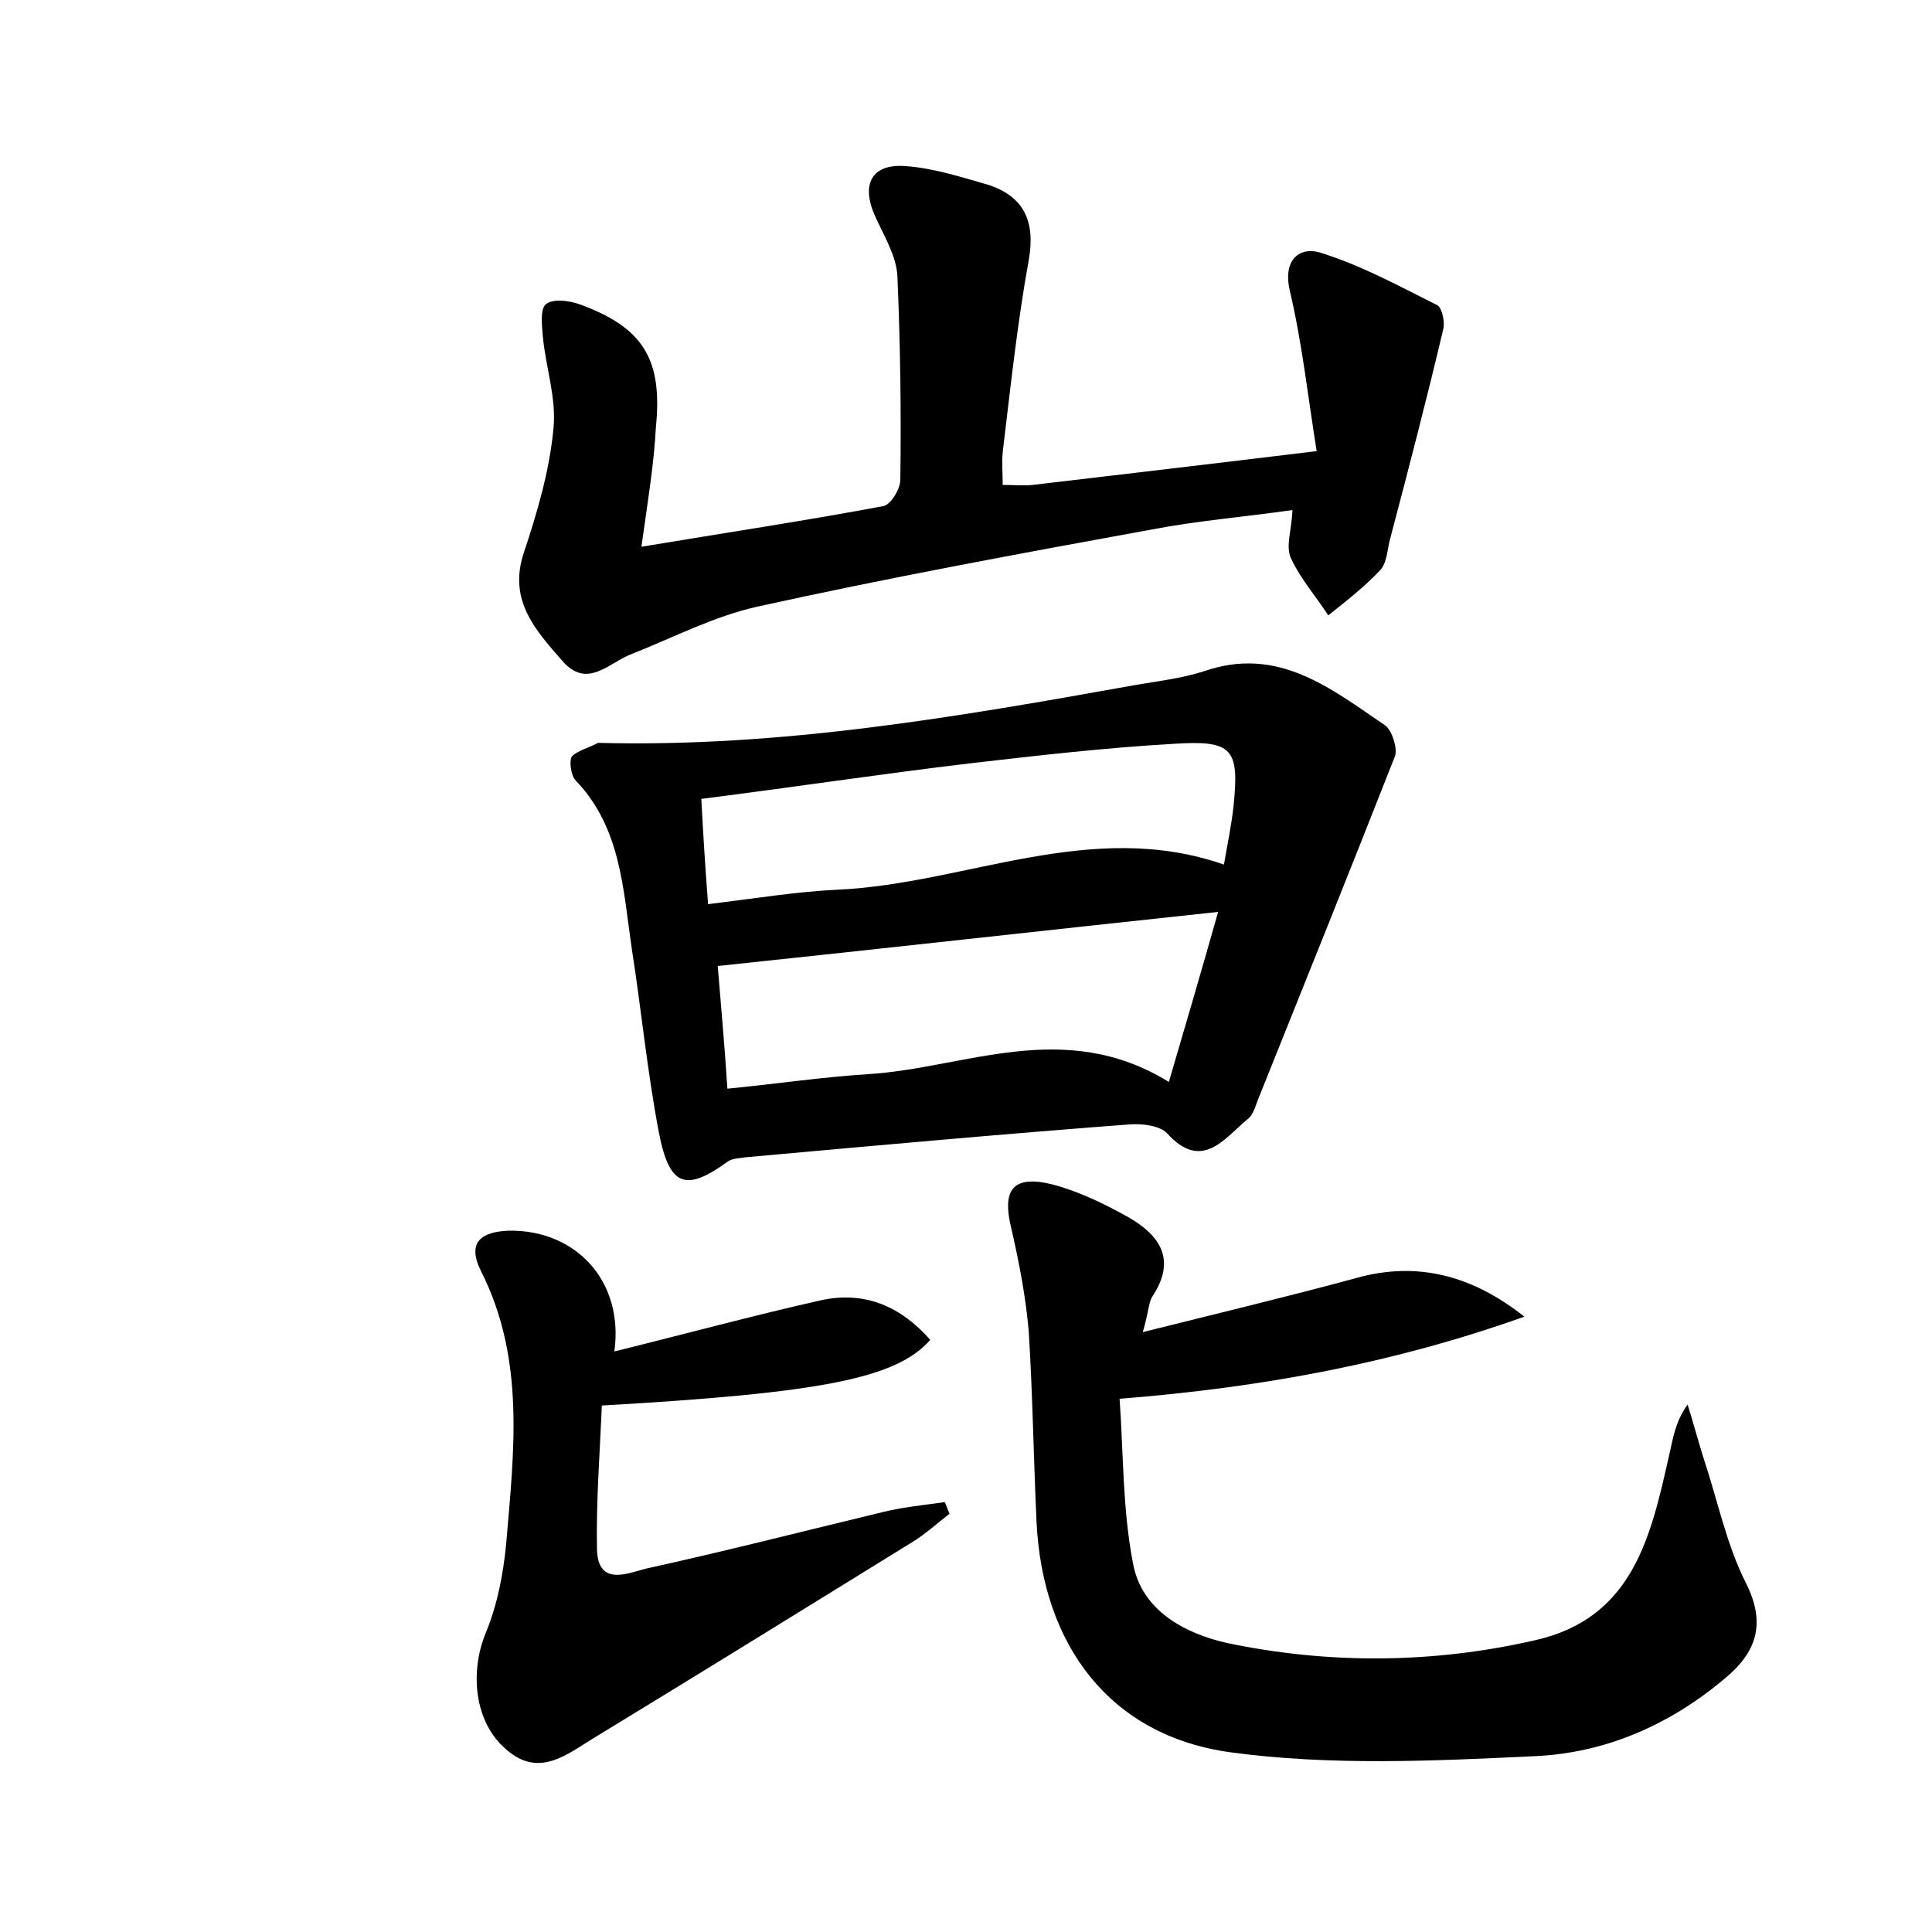 <?xml version="1.0" encoding="utf-8"?>
<!-- Generator: Adobe Illustrator 22.0.0, SVG Export Plug-In . SVG Version: 6.00 Build 0)  -->
<svg version="1.1" id="图层_1" xmlns="http://www.w3.org/2000/svg" xmlns:xlink="http://www.w3.org/1999/xlink" x="0px" y="0px"
	 viewBox="0 0 200 200" style="enable-background:new 0 0 200 200;" xml:space="preserve">
<style type="text/css">
	.st1{fill:#010000;}
	.st4{fill:#fbfafc;}
</style>
<g>
	
	<path d="M61.9,76.9c18.9,0.5,37.3-2.7,55.7-6c2.4-0.4,4.8-0.7,7-1.4c7.7-2.7,13.2,1.8,18.8,5.6c0.7,0.5,1.3,2.4,1,3.2
		c-4.6,11.7-9.3,23.4-14,35.1c-0.4,0.9-0.6,2-1.3,2.5c-2.4,2-4.7,5.4-8.3,1.4c-0.8-0.8-2.6-1-3.9-0.9c-13.2,1-26.4,2.2-39.7,3.4
		c-0.6,0.1-1.3,0.1-1.8,0.4c-4.4,3.2-6.1,2.7-7.2-3c-1.2-6.3-1.8-12.6-2.8-19c-0.9-6.1-1.1-12.5-5.8-17.4c-0.5-0.5-0.7-2-0.4-2.5
		C59.8,77.7,61,77.4,61.9,76.9z M126.1,94.4c-17.8,1.9-34.7,3.8-51.8,5.6c0.3,3.8,0.7,8,1,12.7c5.1-0.5,9.8-1.2,14.5-1.5
		c10.1-0.6,20.3-5.9,31.2,0.8C122.8,105.9,124.4,100.4,126.1,94.4z M73.3,93.6c4.9-0.6,9.2-1.3,13.4-1.5c13.3-0.6,26.2-7.4,40-2.6
		c0.4-2.3,0.8-4.2,1-6.1c0.6-5.9-0.1-6.8-6.2-6.4c-7,0.4-14,1.2-20.9,2c-9.3,1.1-18.5,2.5-28,3.7C72.8,86.5,73,89.7,73.3,93.6z"/>
	<path d="M66.4,56.6c9-1.5,17-2.7,25-4.2c0.8-0.1,1.8-1.8,1.8-2.7c0.1-7,0-14.1-0.3-21.1c-0.1-2.1-1.4-4.2-2.3-6.2
		c-1.5-3.3-0.4-5.5,3.2-5.2c2.8,0.2,5.6,1.1,8.4,1.9c3.8,1.2,5,3.8,4.3,7.8c-1.2,6.6-1.9,13.3-2.7,19.9c-0.1,1.1,0,2.2,0,3.4
		c1.3,0,2.2,0.1,3.1,0c9.3-1.1,18.7-2.2,29.4-3.5c-0.9-5.6-1.5-11.2-2.8-16.7c-0.7-3.2,1.1-4.4,3-3.9c4.3,1.3,8.3,3.5,12.3,5.5
		c0.5,0.3,0.8,1.8,0.6,2.5c-1.7,7.2-3.6,14.5-5.5,21.7c-0.3,1.1-0.3,2.4-1,3.2c-1.6,1.7-3.5,3.2-5.4,4.7c-1.3-2-2.9-3.8-3.9-6
		c-0.5-1.2,0.1-2.8,0.2-4.9c-4.9,0.7-9.8,1.1-14.5,2c-13.7,2.5-27.3,5-40.9,8c-4.5,1-8.7,3.2-13,4.9c-2.4,0.9-4.6,3.7-7.2,0.7
		c-2.7-3.1-5.6-6.2-4-11.1c1.4-4.2,2.7-8.6,3.1-13c0.3-3.1-0.8-6.3-1.1-9.4c-0.1-1.2-0.3-2.9,0.3-3.4c0.7-0.6,2.4-0.4,3.5,0
		c6.6,2.4,8.6,5.7,7.9,12.7C67.7,48,67.1,51.6,66.4,56.6z"/>
	<path d="M118.3,137.9c8-2,15.1-3.7,22.1-5.6c6.4-1.8,12.1-0.2,17.4,4c-13.2,4.7-26.7,7.3-41.9,8.5c0.4,5.6,0.3,11.5,1.4,17.1
		c0.9,4.8,5.3,7.2,9.8,8.2c10.6,2.2,21.3,2.1,31.8-0.3c10.2-2.3,12-10.8,13.9-19.2c0.4-1.7,0.6-3.4,1.9-5.2c0.6,1.9,1.1,3.8,1.7,5.7
		c1.4,4.2,2.3,8.7,4.3,12.7c2.2,4.3,1.1,7.3-2.2,10c-5.7,4.8-12.4,7.7-19.7,8c-10.4,0.5-21.1,1-31.4-0.4
		c-12.5-1.7-19.5-11.1-20.1-23.9c-0.3-6.5-0.4-13.1-0.8-19.6c-0.3-3.6-1-7.2-1.8-10.7c-1-4,0.1-5.6,4.2-4.6c2.7,0.7,5.4,2,7.9,3.4
		c3.3,1.9,5,4.4,2.5,8.2C118.9,134.8,118.9,135.9,118.3,137.9z"/>
	<path d="M63.6,139.9c7.3-1.8,14.3-3.7,21.4-5.3c4.6-1,8.3,0.7,11.3,4.1c-3.5,4-11.3,5.5-34,6.8c-0.2,4.9-0.6,9.9-0.5,14.9
		c0.1,3.8,3.1,2.5,5,2c8.2-1.8,16.4-3.9,24.7-5.9c2.1-0.5,4.2-0.7,6.3-1c0.2,0.4,0.3,0.8,0.5,1.2c-1.3,1-2.5,2.1-3.8,2.9
		c-11,6.8-22,13.6-33,20.3c-2.8,1.7-5.7,4.2-9.1,1.2c-3.3-2.8-3.8-8-2.1-12.1c1.2-2.9,1.8-6.1,2.1-9.2c0.8-9.5,2-19.1-2.6-28.2
		c-1.5-3,0-4.1,2.9-4.2C59.6,127.3,64.6,132.6,63.6,139.9z"/>
	
	
</g>
</svg>
